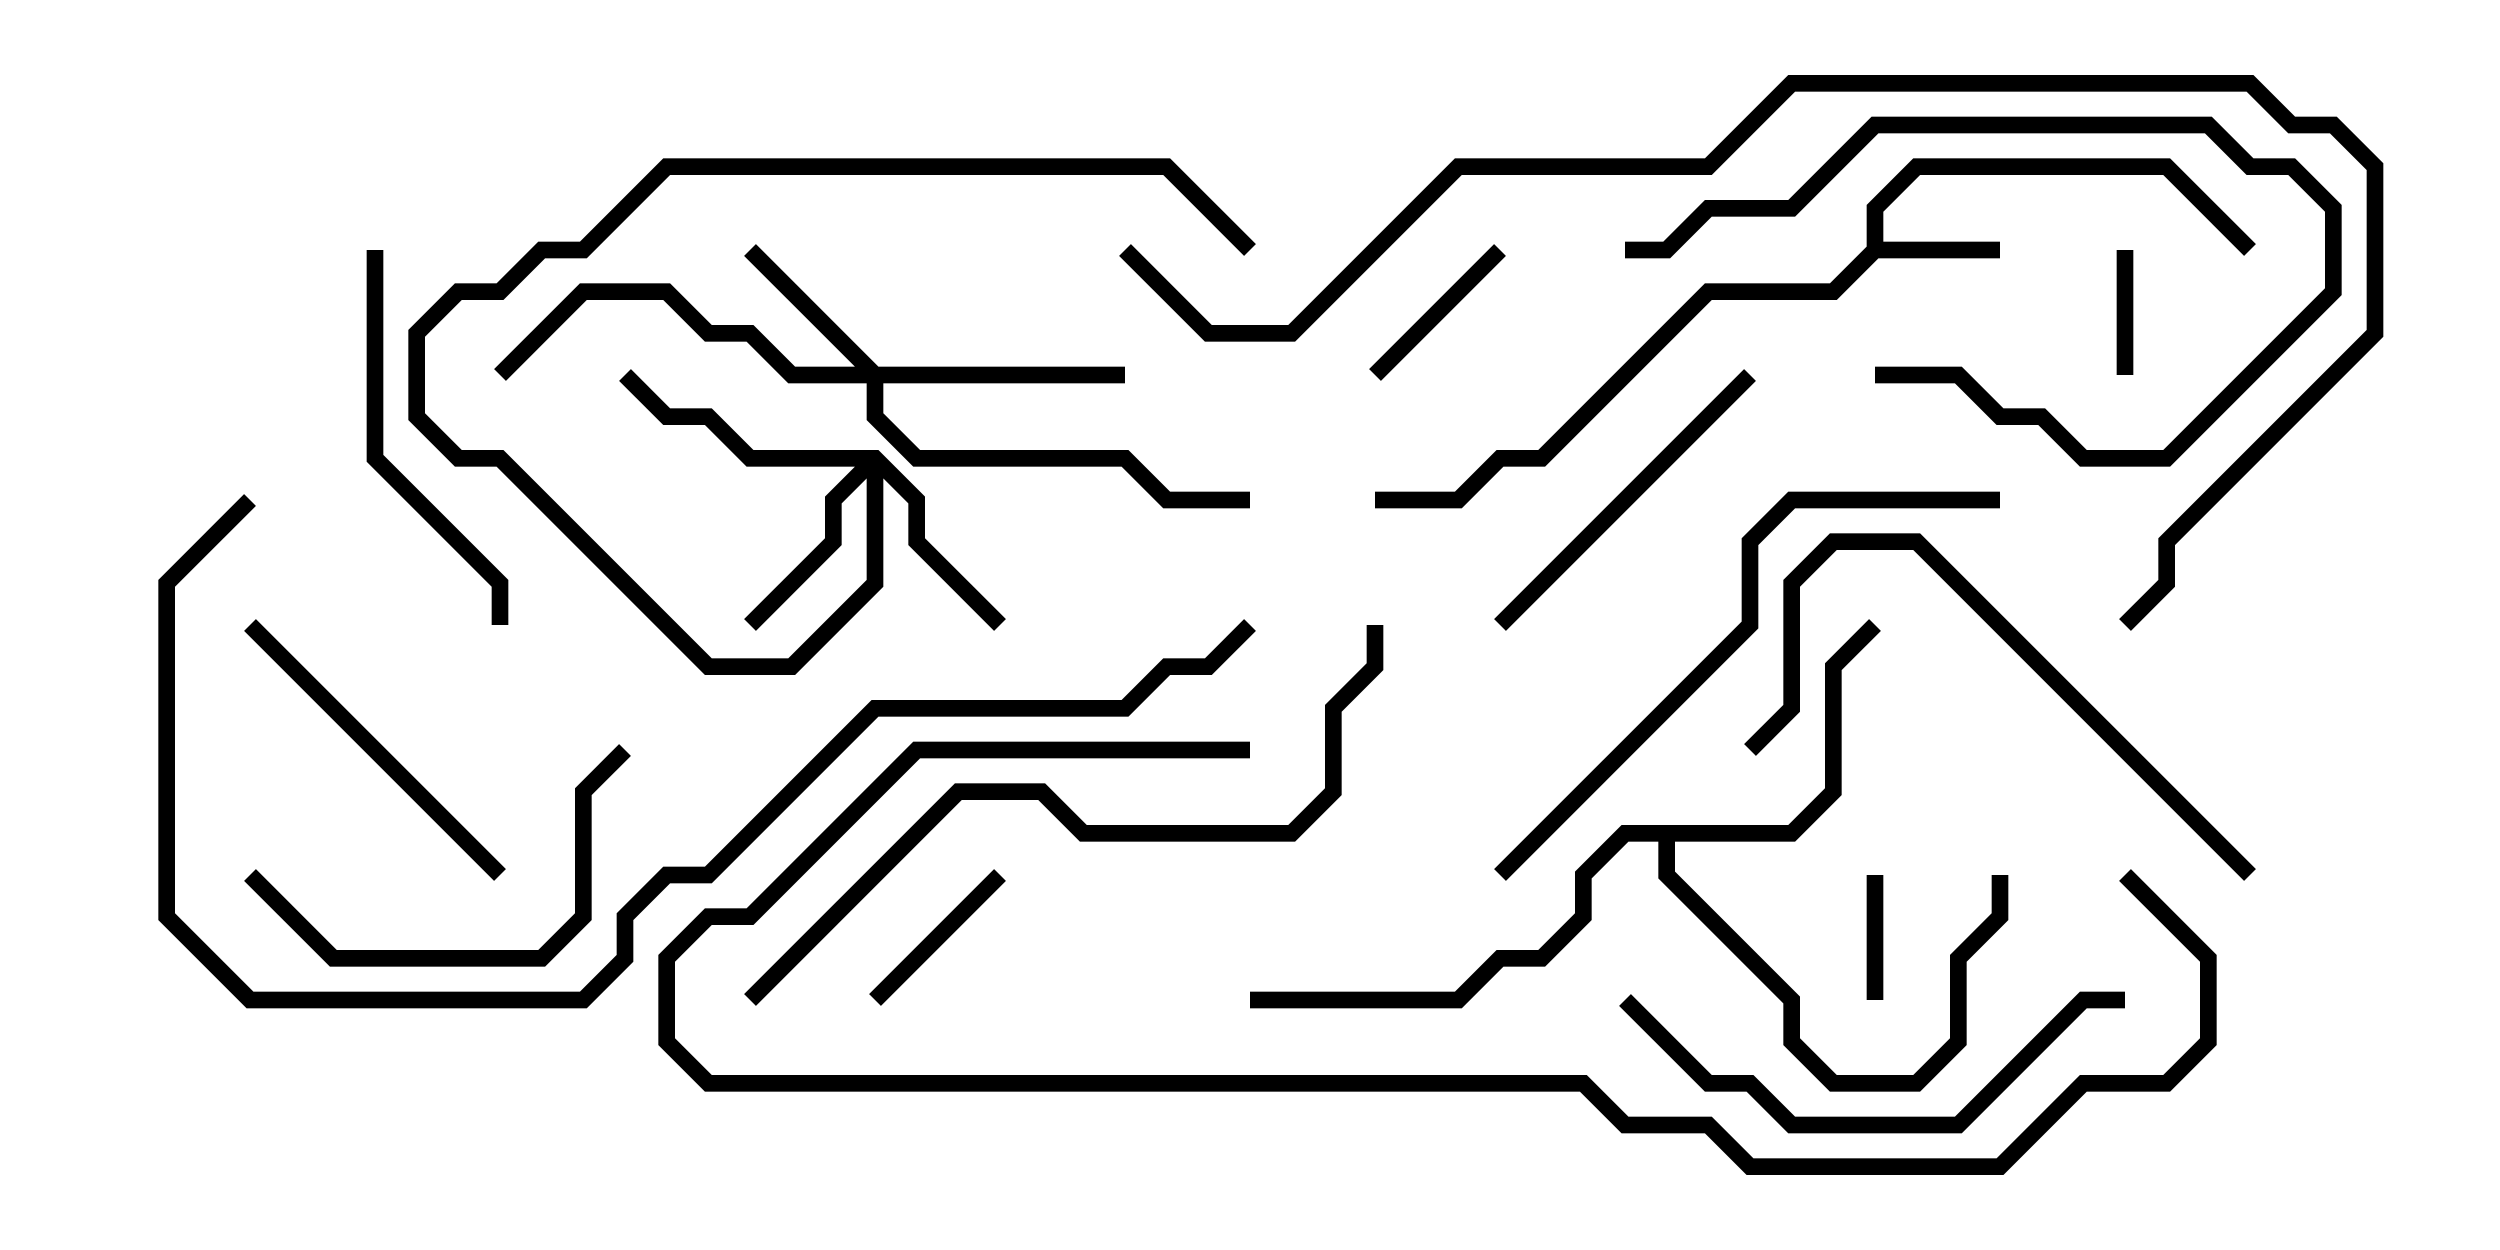 <svg version="1.1" width="30" height="15" xmlns="http://www.w3.org/2000/svg"><path d="M22.4,2.959L22.4,2.459L22.959,1.9L26.041,1.9L27.071,2.929L26.929,3.071L25.959,2.1L23.041,2.1L22.6,2.541L22.6,2.9L24,2.9L24,3.1L22.541,3.1L22.041,3.6L20.541,3.6L18.541,5.6L18.041,5.6L17.541,6.1L16.5,6.1L16.5,5.9L17.459,5.9L17.959,5.4L18.459,5.4L20.459,3.4L21.959,3.4z" stroke="none"/><path d="M21.459,9.9L21.9,9.459L21.9,7.959L22.429,7.429L22.571,7.571L22.1,8.041L22.1,9.541L21.541,10.1L20.1,10.1L20.1,10.459L21.6,11.959L21.6,12.459L22.041,12.9L22.959,12.9L23.4,12.459L23.4,11.459L23.9,10.959L23.9,10.5L24.1,10.5L24.1,11.041L23.6,11.541L23.6,12.541L23.041,13.1L21.959,13.1L21.4,12.541L21.4,12.041L19.9,10.541L19.9,10.1L19.541,10.1L19.1,10.541L19.1,11.041L18.541,11.6L18.041,11.6L17.541,12.1L15,12.1L15,11.9L17.459,11.9L17.959,11.4L18.459,11.4L18.9,10.959L18.9,10.459L19.459,9.9z" stroke="none"/><path d="M10.541,4.4L13.5,4.4L13.5,4.6L10.6,4.6L10.6,4.959L11.041,5.4L13.541,5.4L14.041,5.9L15,5.9L15,6.1L13.959,6.1L13.459,5.6L10.959,5.6L10.4,5.041L10.4,4.6L9.459,4.6L8.959,4.1L8.459,4.1L7.959,3.6L7.041,3.6L6.071,4.571L5.929,4.429L6.959,3.4L8.041,3.4L8.541,3.9L9.041,3.9L9.541,4.4L10.259,4.4L8.929,3.071L9.071,2.929z" stroke="none"/><path d="M10.541,5.4L11.1,5.959L11.1,6.459L12.071,7.429L11.929,7.571L10.9,6.541L10.9,6.041L10.6,5.741L10.6,7.041L9.541,8.1L8.459,8.1L5.959,5.6L5.459,5.6L4.9,5.041L4.9,3.959L5.459,3.4L5.959,3.4L6.459,2.9L6.959,2.9L7.959,1.9L14.041,1.9L15.071,2.929L14.929,3.071L13.959,2.1L8.041,2.1L7.041,3.1L6.541,3.1L6.041,3.6L5.541,3.6L5.1,4.041L5.1,4.959L5.541,5.4L6.041,5.4L8.541,7.9L9.459,7.9L10.4,6.959L10.4,5.741L10.1,6.041L10.1,6.541L9.071,7.571L8.929,7.429L9.9,6.459L9.9,5.959L10.259,5.6L8.959,5.6L8.459,5.1L7.959,5.1L7.429,4.571L7.571,4.429L8.041,4.9L8.541,4.9L9.041,5.4z" stroke="none"/><path d="M22.6,12L22.4,12L22.4,10.5L22.6,10.5z" stroke="none"/><path d="M25.6,4.5L25.4,4.5L25.4,3L25.6,3z" stroke="none"/><path d="M17.929,2.929L18.071,3.071L16.571,4.571L16.429,4.429z" stroke="none"/><path d="M10.571,12.071L10.429,11.929L11.929,10.429L12.071,10.571z" stroke="none"/><path d="M22.5,4.6L22.5,4.4L23.541,4.4L24.041,4.9L24.541,4.9L25.041,5.4L25.959,5.4L27.9,3.459L27.9,2.541L27.459,2.1L26.959,2.1L26.459,1.6L22.541,1.6L21.541,2.6L20.541,2.6L20.041,3.1L19.5,3.1L19.5,2.9L19.959,2.9L20.459,2.4L21.459,2.4L22.459,1.4L26.541,1.4L27.041,1.9L27.541,1.9L28.1,2.459L28.1,3.541L26.041,5.6L24.959,5.6L24.459,5.1L23.959,5.1L23.459,4.6z" stroke="none"/><path d="M6.071,10.429L5.929,10.571L2.929,7.571L3.071,7.429z" stroke="none"/><path d="M18.071,7.571L17.929,7.429L20.929,4.429L21.071,4.571z" stroke="none"/><path d="M2.929,10.571L3.071,10.429L4.041,11.4L6.459,11.4L6.9,10.959L6.9,9.459L7.429,8.929L7.571,9.071L7.1,9.541L7.1,11.041L6.541,11.6L3.959,11.6z" stroke="none"/><path d="M6.1,7.5L5.9,7.5L5.9,7.041L4.4,5.541L4.4,3L4.6,3L4.6,5.459L6.1,6.959z" stroke="none"/><path d="M25.5,11.9L25.5,12.1L25.041,12.1L23.541,13.6L21.459,13.6L20.959,13.1L20.459,13.1L19.429,12.071L19.571,11.929L20.541,12.9L21.041,12.9L21.541,13.4L23.459,13.4L24.959,11.9z" stroke="none"/><path d="M27.071,10.429L26.929,10.571L22.959,6.6L22.041,6.6L21.6,7.041L21.6,8.541L21.071,9.071L20.929,8.929L21.4,8.459L21.4,6.959L21.959,6.4L23.041,6.4z" stroke="none"/><path d="M18.071,10.571L17.929,10.429L20.9,7.459L20.9,6.459L21.459,5.9L24,5.9L24,6.1L21.541,6.1L21.1,6.541L21.1,7.541z" stroke="none"/><path d="M9.071,12.071L8.929,11.929L11.459,9.4L12.541,9.4L13.041,9.9L15.459,9.9L15.9,9.459L15.9,8.459L16.4,7.959L16.4,7.5L16.6,7.5L16.6,8.041L16.1,8.541L16.1,9.541L15.541,10.1L12.959,10.1L12.459,9.6L11.541,9.6z" stroke="none"/><path d="M15,8.9L15,9.1L11.041,9.1L9.041,11.1L8.541,11.1L8.1,11.541L8.1,12.459L8.541,12.9L19.041,12.9L19.541,13.4L20.541,13.4L21.041,13.9L23.959,13.9L24.959,12.9L25.959,12.9L26.4,12.459L26.4,11.541L25.429,10.571L25.571,10.429L26.6,11.459L26.6,12.541L26.041,13.1L25.041,13.1L24.041,14.1L20.959,14.1L20.459,13.6L19.459,13.6L18.959,13.1L8.459,13.1L7.9,12.541L7.9,11.459L8.459,10.9L8.959,10.9L10.959,8.9z" stroke="none"/><path d="M2.929,5.929L3.071,6.071L2.1,7.041L2.1,10.959L3.041,11.9L6.959,11.9L7.4,11.459L7.4,10.959L7.959,10.4L8.459,10.4L10.459,8.4L13.459,8.4L13.959,7.9L14.459,7.9L14.929,7.429L15.071,7.571L14.541,8.1L14.041,8.1L13.541,8.6L10.541,8.6L8.541,10.6L8.041,10.6L7.6,11.041L7.6,11.541L7.041,12.1L2.959,12.1L1.9,11.041L1.9,6.959z" stroke="none"/><path d="M13.429,3.071L13.571,2.929L14.541,3.9L15.459,3.9L17.459,1.9L20.459,1.9L21.459,0.9L27.041,0.9L27.541,1.4L28.041,1.4L28.6,1.959L28.6,4.041L26.1,6.541L26.1,7.041L25.571,7.571L25.429,7.429L25.9,6.959L25.9,6.459L28.4,3.959L28.4,2.041L27.959,1.6L27.459,1.6L26.959,1.1L21.541,1.1L20.541,2.1L17.541,2.1L15.541,4.1L14.459,4.1z" stroke="none"/></svg>